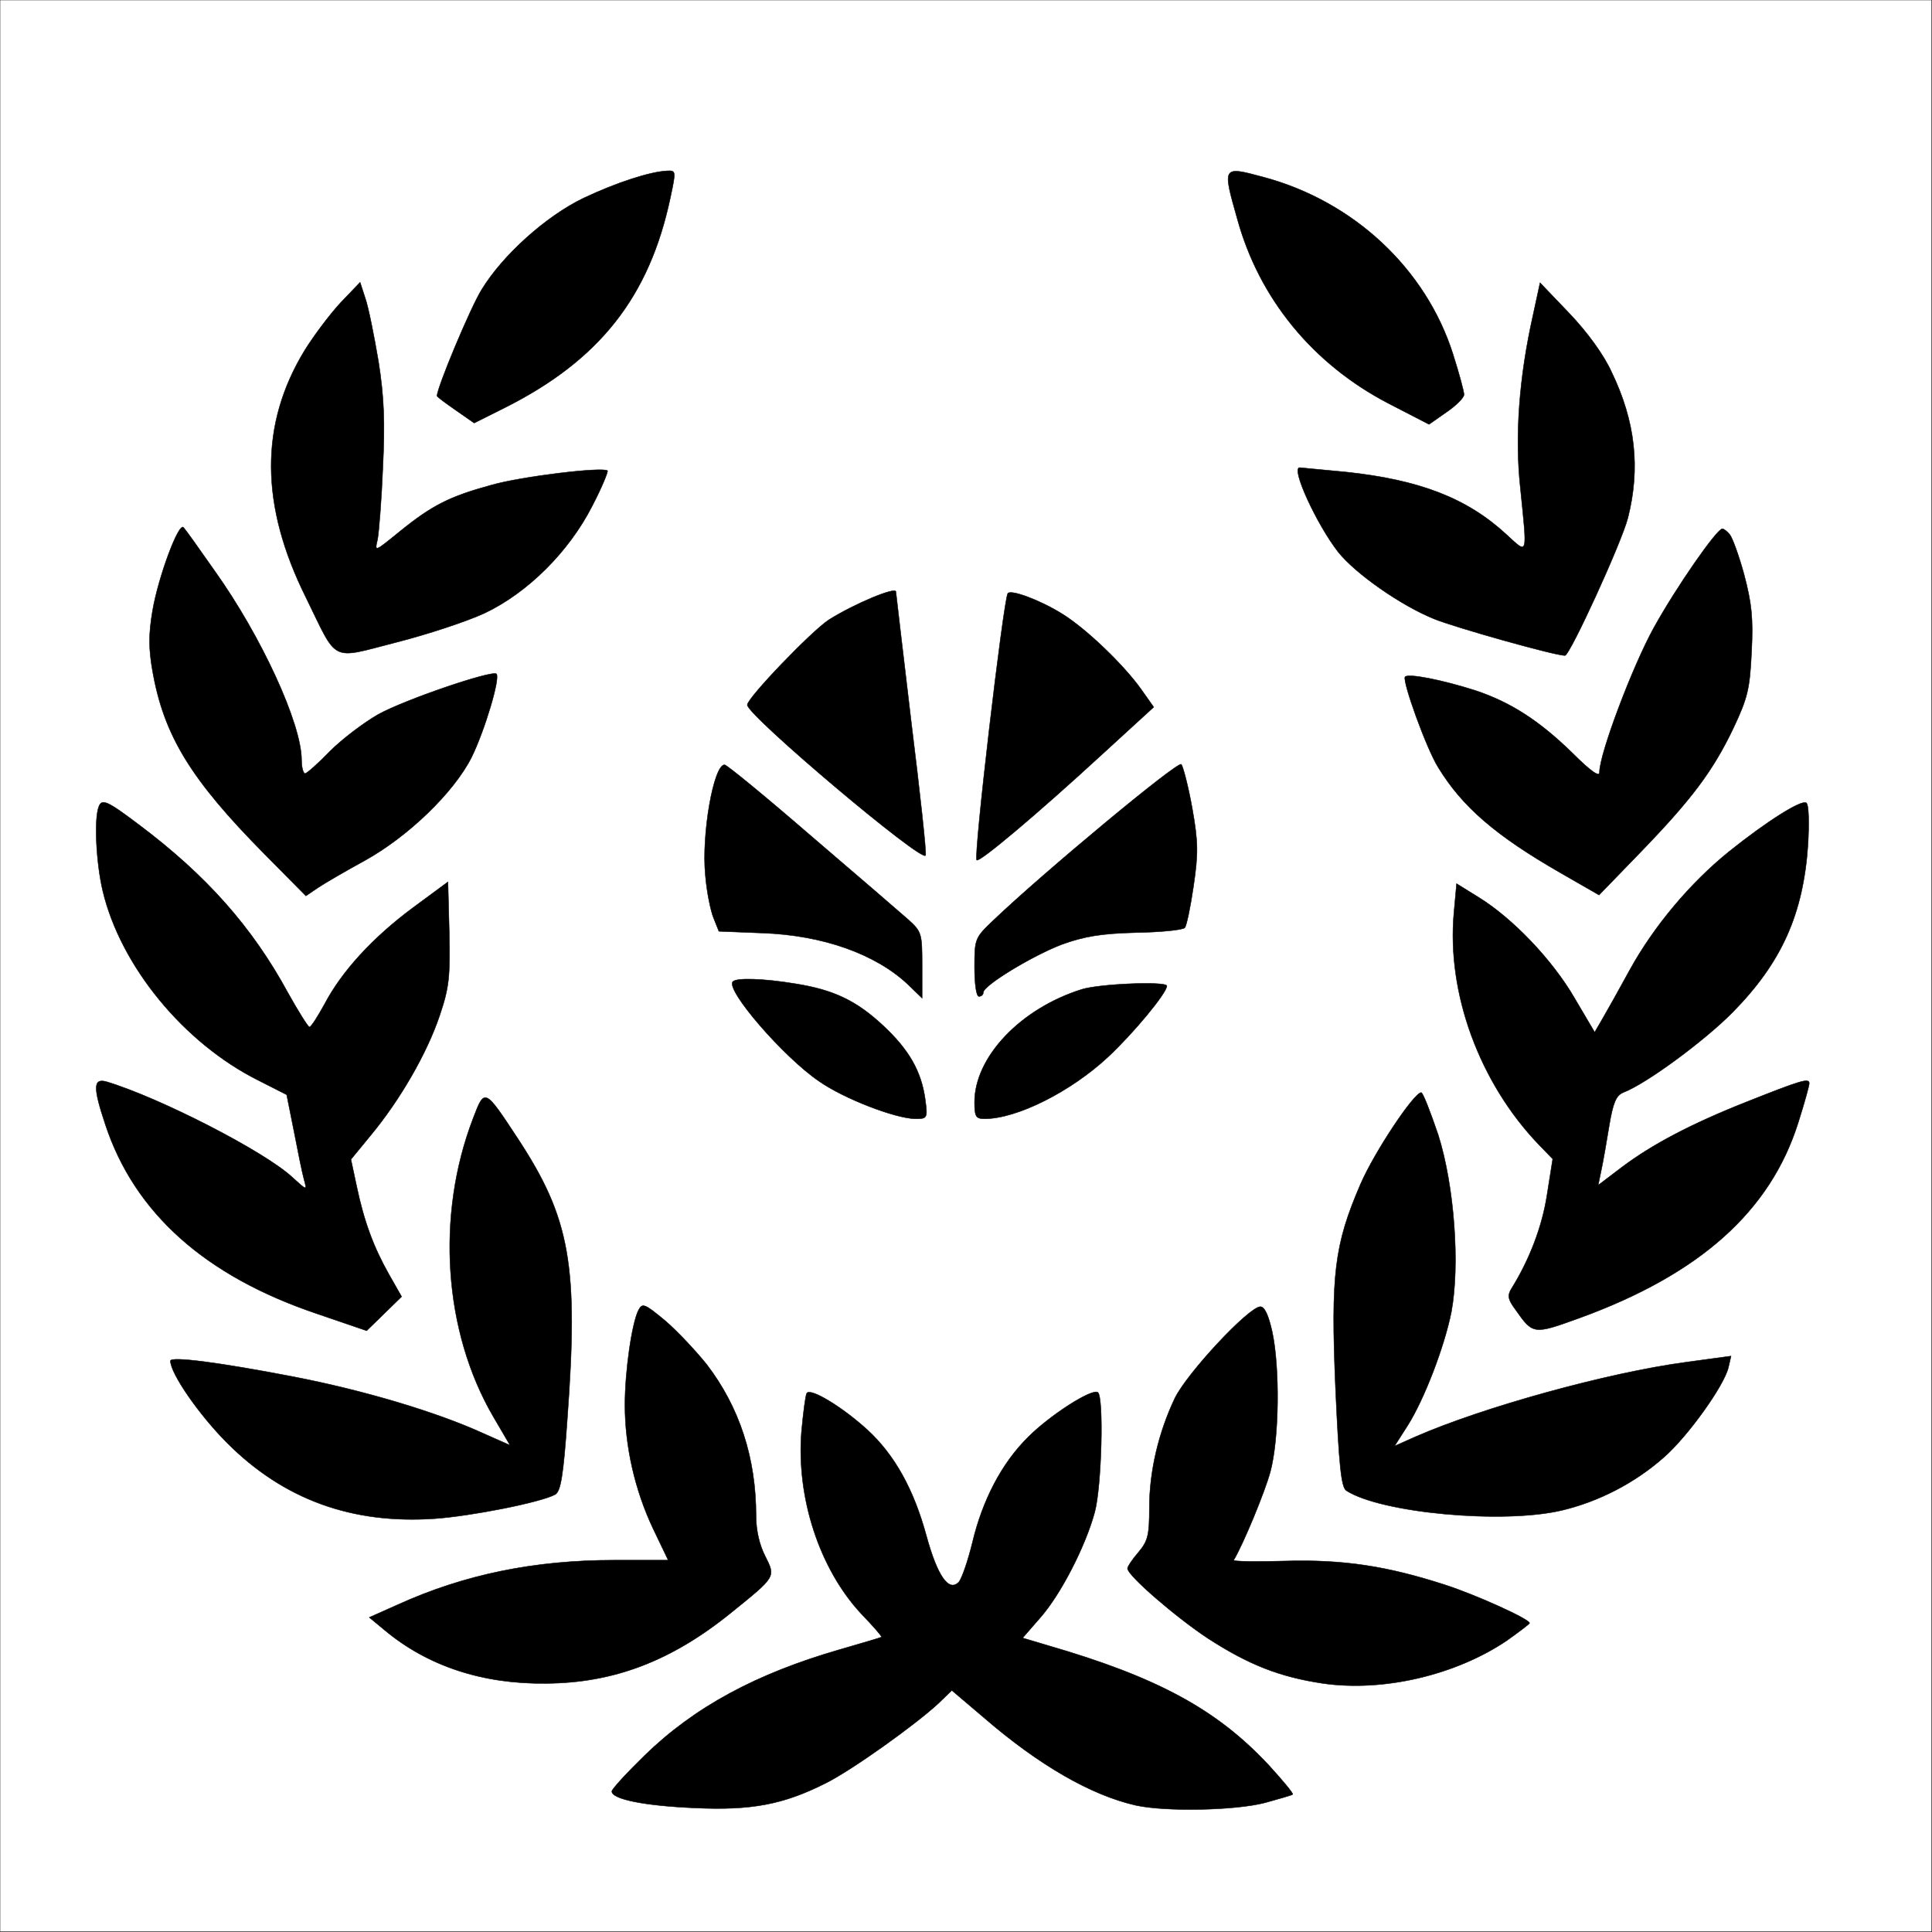 <svg xmlns="http://www.w3.org/2000/svg" version="1.1" xmlns:xlink="http://www.w3.org/1999/xlink" xmlns:svgjs="http://svgjs.com/svgjs" width="1000" height="1000"><rect width="1000" height="1000" rx="0" ry="0" fill="#000000"></rect><g transform="matrix(2.262,0,0,2.262,0,0)"><svg xmlns="http://www.w3.org/2000/svg" version="1.1" xmlns:xlink="http://www.w3.org/1999/xlink" xmlns:svgjs="http://svgjs.com/svgjs" width="442" height="442"><svg stroke="black" color="black" fill="white" version="1.0" xmlns="http://www.w3.org/2000/svg" viewBox="0 0 442 442" preserveAspectRatio="xMidYMid meet"><g transform="translate(0,442) scale(0.1,-0.1)"><path d="M0 2210 l0 -2210 2210 0 2210 0 0 2210 0 2210 -2210 0 -2210 0 0 -2210z m1534 1758 c-48 -227 -162 -372 -379 -481 l-70 -35 -43 30 c-23 16 -42 30 -42 32 0 19 76 201 102 243 48 79 148 169 234 210 74 35 151 60 190 62 21 1 21 0 8 -61z m1356 47 c207 -55 373 -210 435 -406 14 -44 25 -85 25 -92 0 -7 -18 -25 -40 -40 l-40 -28 -93 48 c-173 90 -296 240 -346 423 -34 120 -34 120 59 95z m-2024 -422 c13 -82 15 -140 10 -243 -3 -74 -9 -148 -12 -164 -7 -30 -7 -29 51 18 74 60 114 80 209 106 70 20 255 42 266 33 2 -2 -13 -39 -35 -81 -53 -104 -147 -198 -246 -245 -41 -19 -132 -49 -203 -67 -152 -39 -132 -48 -206 103 -105 211 -106 396 -3 565 21 34 58 83 82 109 l45 47 12 -37 c7 -20 20 -85 30 -144z m2822 -25 c54 -112 66 -219 37 -333 -15 -58 -133 -315 -144 -315 -23 0 -251 64 -300 84 -76 31 -179 103 -219 153 -49 63 -109 193 -88 193 2 0 49 -5 105 -10 170 -18 278 -60 368 -143 50 -46 48 -52 32 106 -13 118 -3 254 29 396 l16 74 67 -70 c41 -43 79 -95 97 -135z m-3197 -454 c107 -150 199 -350 199 -433 0 -17 4 -31 8 -31 4 0 30 23 57 51 28 28 77 65 110 84 61 34 261 102 271 93 9 -10 -27 -130 -57 -191 -41 -81 -145 -181 -244 -236 -44 -24 -92 -52 -107 -62 l-28 -19 -95 96 c-169 171 -230 271 -256 419 -9 51 -9 84 0 137 13 77 60 204 71 191 4 -4 36 -49 71 -99z m3467 83 c6 -7 21 -48 33 -92 17 -65 21 -98 17 -176 -4 -86 -9 -106 -42 -176 -47 -98 -95 -162 -214 -285 l-93 -96 -87 50 c-150 86 -226 152 -281 242 -27 43 -82 196 -76 207 6 9 86 -7 161 -31 81 -27 146 -69 222 -143 42 -42 62 -56 62 -44 0 42 75 241 124 330 52 94 144 226 157 227 4 0 11 -6 17 -13z m-1908 -131 c0 -3 16 -136 35 -297 20 -161 35 -298 33 -306 -4 -21 -408 320 -408 344 0 16 148 170 187 195 59 37 153 76 153 64z m381 -51 c55 -34 141 -117 180 -172 l29 -41 -118 -108 c-150 -138 -281 -248 -287 -242 -8 7 61 593 71 610 6 10 74 -15 125 -47z m297 -444 c14 -79 14 -104 3 -179 -7 -48 -16 -91 -20 -95 -5 -5 -55 -10 -112 -11 -80 -2 -119 -9 -169 -27 -68 -26 -180 -94 -180 -110 0 -5 -4 -9 -10 -9 -6 0 -10 29 -10 67 0 65 1 67 43 107 113 108 422 365 430 357 4 -4 16 -50 25 -100z m-872 -64 c104 -89 204 -175 222 -191 31 -28 32 -32 32 -105 l0 -75 -32 31 c-74 70 -195 113 -333 118 l-100 4 -12 30 c-7 17 -16 61 -19 99 -9 93 19 252 44 252 5 0 94 -73 198 -163z m-1537 25 c153 -115 258 -233 340 -384 24 -43 46 -78 49 -78 4 0 19 24 35 53 39 74 109 151 202 220 l80 59 3 -116 c2 -101 0 -125 -22 -190 -29 -86 -90 -192 -157 -273 l-46 -56 13 -61 c17 -81 39 -140 74 -202 l29 -51 -40 -39 -40 -39 -114 39 c-255 86 -417 230 -484 433 -28 84 -28 106 2 98 121 -36 363 -160 426 -219 33 -30 34 -31 27 -6 -4 14 -14 63 -23 110 l-17 85 -65 33 c-170 85 -315 261 -356 434 -15 64 -20 164 -9 192 7 19 19 14 93 -42z m3818 -46 c-11 -158 -60 -268 -172 -382 -64 -65 -198 -164 -251 -184 -16 -7 -23 -23 -32 -77 -6 -37 -14 -83 -18 -101 l-7 -34 54 41 c69 52 158 99 284 149 126 50 145 56 145 43 0 -5 -11 -45 -25 -89 -64 -204 -226 -348 -501 -448 -105 -38 -106 -38 -146 19 -18 24 -19 33 -9 49 41 66 70 142 81 214 l13 82 -32 33 c-136 142 -211 347 -194 531 l6 66 50 -31 c78 -48 169 -143 220 -231 l46 -78 18 31 c10 17 38 67 62 111 55 100 138 199 227 271 86 69 165 119 177 112 6 -3 7 -45 4 -97z m-2317 -317 c88 -14 140 -39 201 -96 59 -55 87 -104 96 -168 6 -44 5 -45 -23 -45 -46 1 -163 46 -220 86 -81 55 -215 210 -197 228 9 9 70 7 143 -5z m850 -5 c0 -16 -76 -108 -135 -163 -85 -79 -208 -141 -282 -141 -20 0 -23 5 -23 38 0 103 105 214 245 258 41 13 195 19 195 8z m-1486 -348 c121 -184 140 -291 114 -644 -9 -129 -15 -165 -28 -172 -34 -18 -191 -49 -275 -55 -190 -13 -346 44 -475 173 -64 64 -130 159 -130 188 0 11 114 -4 280 -36 161 -31 329 -81 436 -130 l61 -27 -38 65 c-114 195 -132 461 -46 684 26 68 26 68 101 -46z m2107 7 c37 -117 50 -298 30 -405 -16 -80 -62 -200 -100 -260 l-30 -47 47 21 c155 68 441 147 620 171 l103 14 -6 -26 c-10 -42 -93 -158 -148 -206 -67 -59 -149 -101 -233 -121 -135 -32 -414 -6 -493 45 -12 7 -17 58 -25 234 -11 260 -3 328 57 467 32 74 122 209 139 210 4 0 21 -44 39 -97z m-1674 -525 c75 -98 113 -214 113 -347 0 -33 8 -67 21 -92 24 -48 25 -46 -79 -130 -136 -110 -268 -160 -422 -161 -146 -2 -272 40 -370 122 l-35 29 65 29 c152 69 312 102 496 102 l123 0 -35 73 c-41 87 -64 187 -64 282 0 78 16 188 31 217 9 17 14 15 61 -24 28 -24 70 -69 95 -100z m1294 75 c18 -83 16 -245 -4 -320 -13 -48 -62 -166 -84 -203 -2 -3 51 -4 117 -2 134 4 235 -12 365 -54 72 -23 195 -79 195 -88 0 -2 -24 -20 -52 -40 -117 -79 -283 -118 -421 -98 -100 15 -170 43 -263 103 -74 49 -184 144 -184 160 0 4 11 21 25 37 22 26 25 40 25 102 0 83 21 172 58 250 28 58 170 210 196 210 10 0 19 -21 27 -57z m-926 -225 c62 -57 106 -136 135 -243 25 -91 51 -129 74 -105 7 8 21 49 31 90 23 97 67 182 128 242 50 50 145 111 159 102 14 -9 9 -215 -7 -274 -21 -78 -78 -189 -125 -242 l-40 -46 57 -17 c252 -73 388 -147 507 -275 31 -34 56 -64 54 -66 -2 -2 -31 -10 -63 -19 -69 -18 -228 -21 -296 -6 -102 23 -222 92 -348 201 l-73 62 -31 -30 c-53 -49 -197 -152 -257 -182 -97 -49 -170 -63 -300 -57 -116 5 -190 20 -190 38 0 5 34 42 75 82 114 111 255 187 445 242 52 15 96 28 97 29 2 1 -19 25 -46 53 -96 103 -149 266 -137 417 4 43 9 83 12 88 8 13 81 -31 139 -84z"></path></g></svg></svg></g></svg>